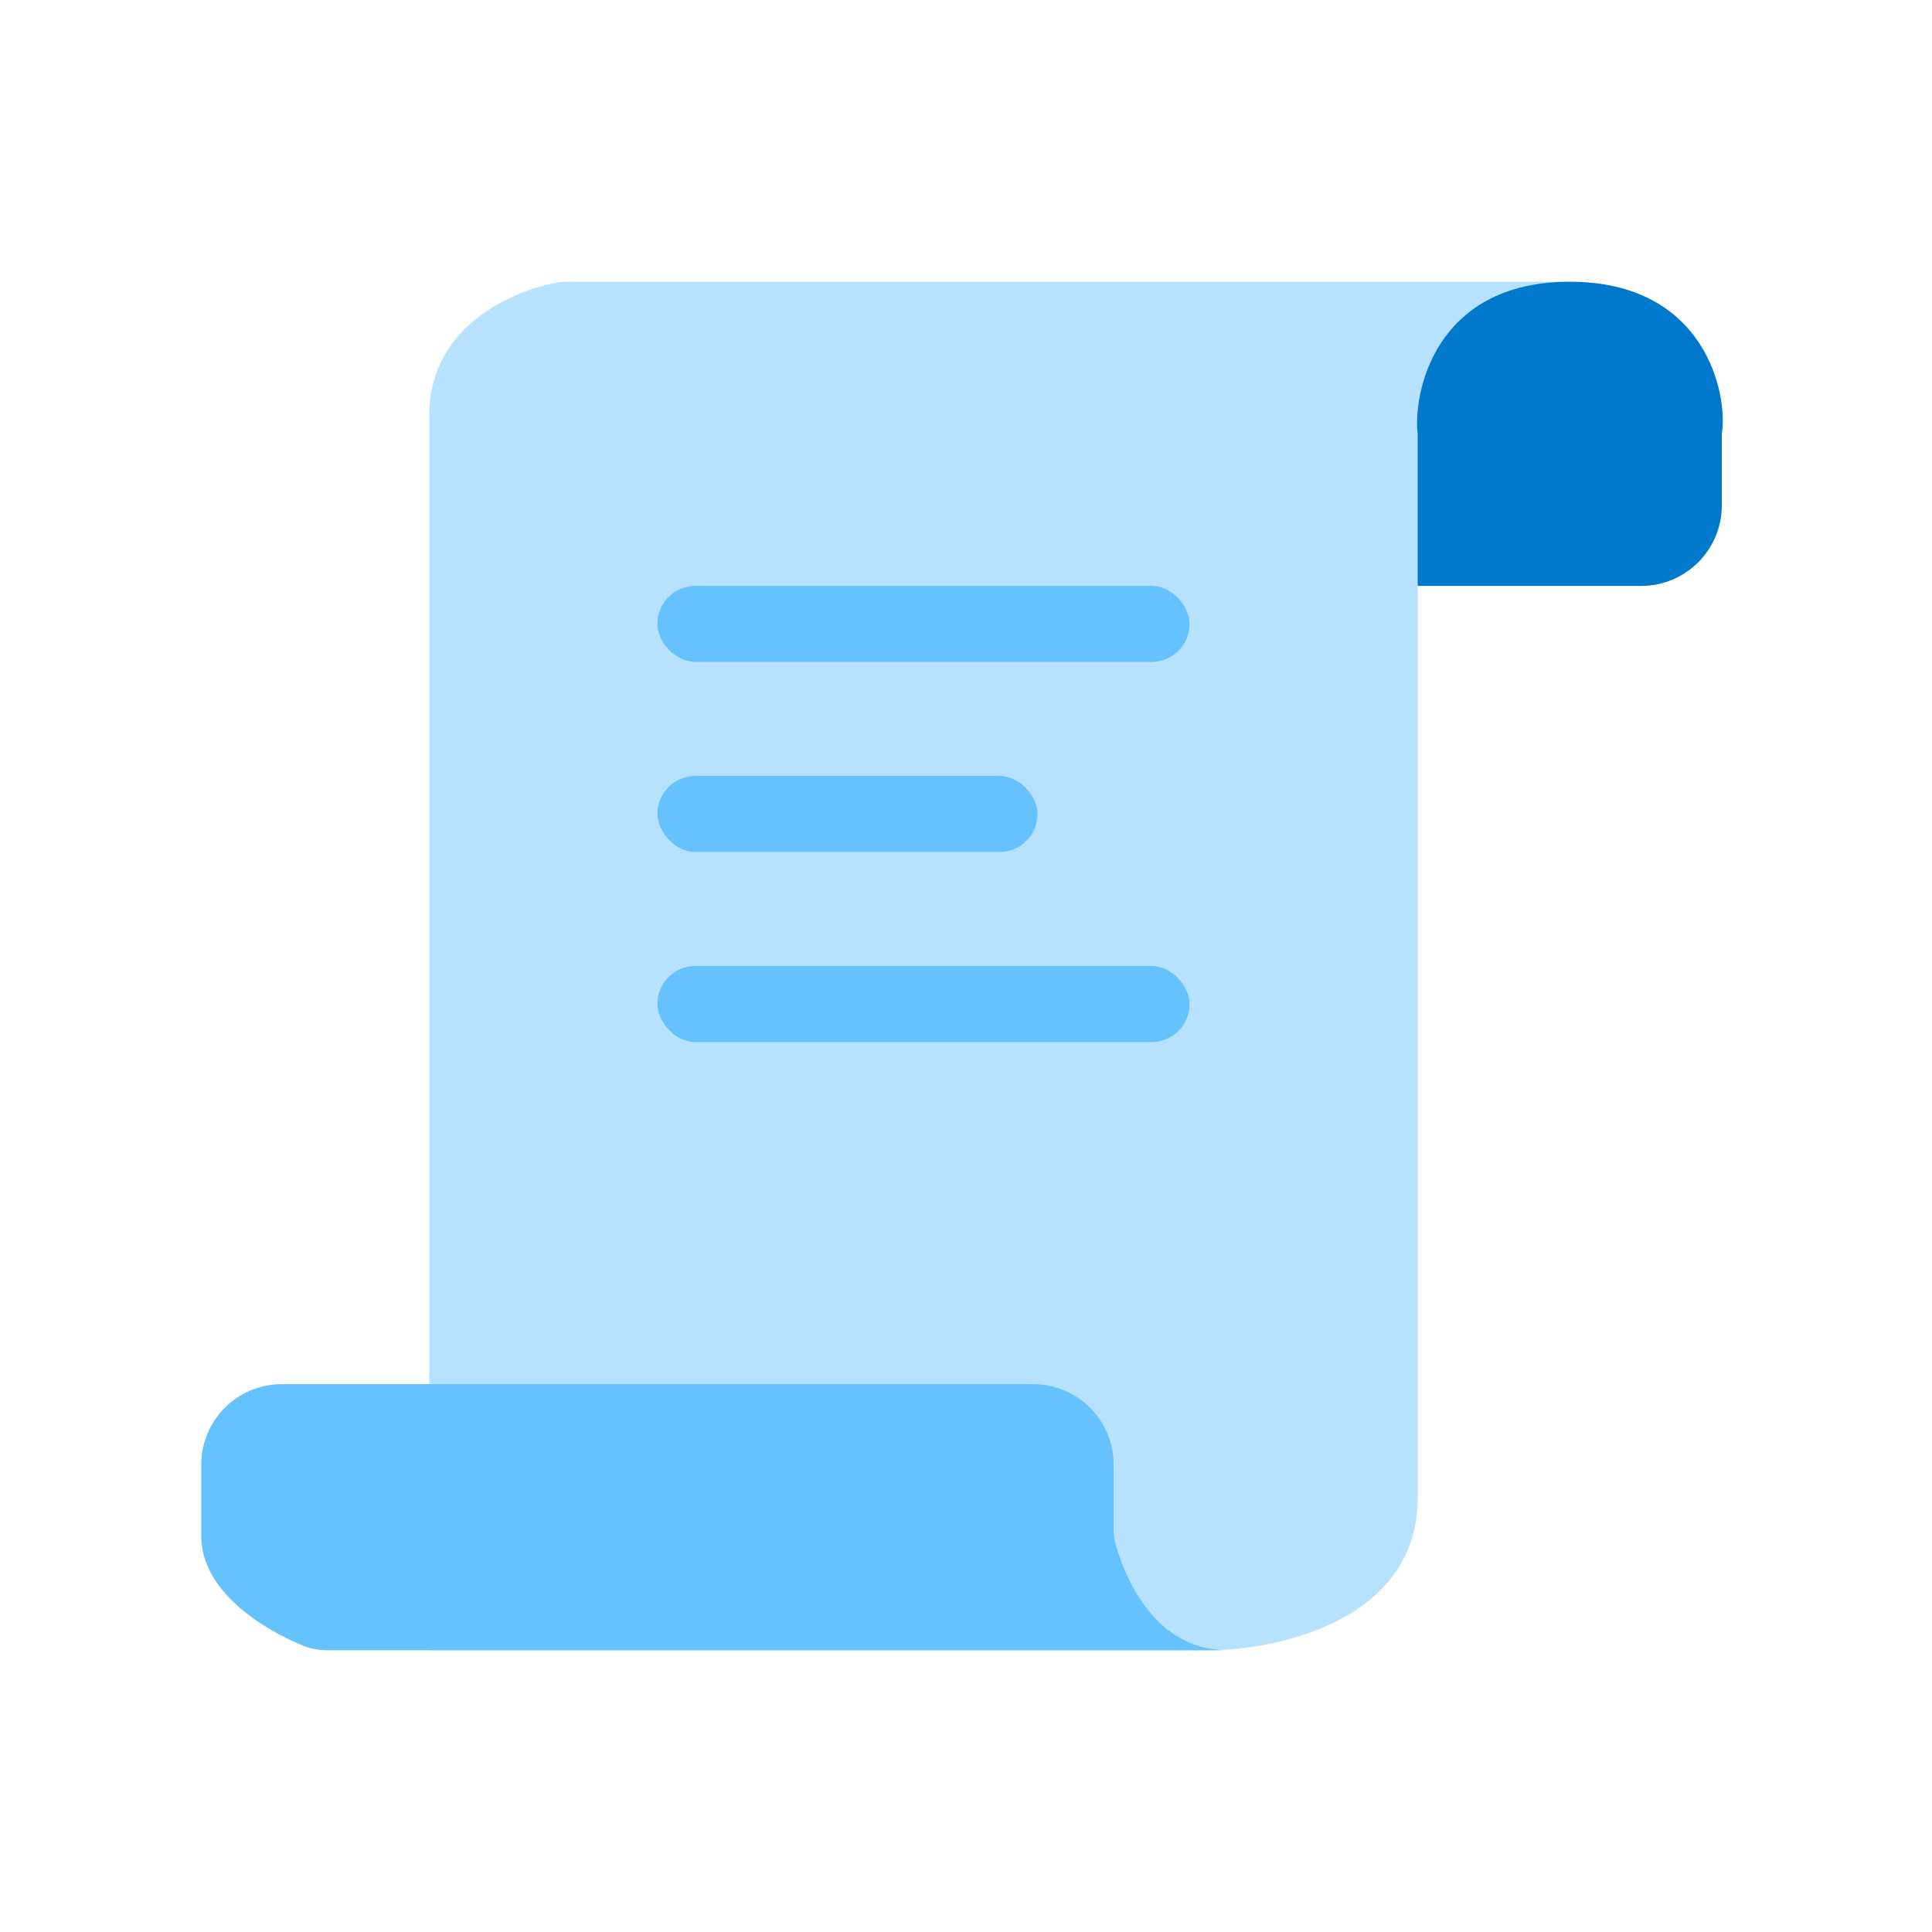 <svg width="48" height="48" viewBox="0 0 48 48" fill="none" xmlns="http://www.w3.org/2000/svg">
<path d="M35.222 37.222C35.222 40.244 31.759 41 30.028 41H10.667V10.306C10.667 8.039 12.87 7.157 13.972 7H39V14.556H35.222V37.222Z" fill="#B7E2FF"/>
<path d="M35.222 14.556H40.778C41.882 14.556 42.778 13.66 42.778 12.556V10.778C42.935 9.833 42.4 7 39 7C35.6 7 35.105 9.833 35.222 10.778L35.222 14.556Z" fill="#0079CC"/>
<path d="M5 36.389C5 35.284 5.895 34.389 7 34.389H25.667C26.771 34.389 27.667 35.284 27.667 36.389V37.969C27.667 38.1 27.679 38.231 27.714 38.358C27.89 38.995 28.593 41 30.5 41H8.158C7.943 41 7.729 40.968 7.529 40.887C6.535 40.482 5 39.529 5 38.167V36.389Z" fill="#66C1FF"/>
<rect x="16.333" y="14.556" width="13.222" height="1.889" rx="0.944" fill="#66C1FF"/>
<rect x="16.333" y="24" width="13.222" height="1.889" rx="0.944" fill="#66C1FF"/>
<rect x="16.333" y="19.278" width="9.444" height="1.889" rx="0.944" fill="#66C1FF"/>
</svg>

